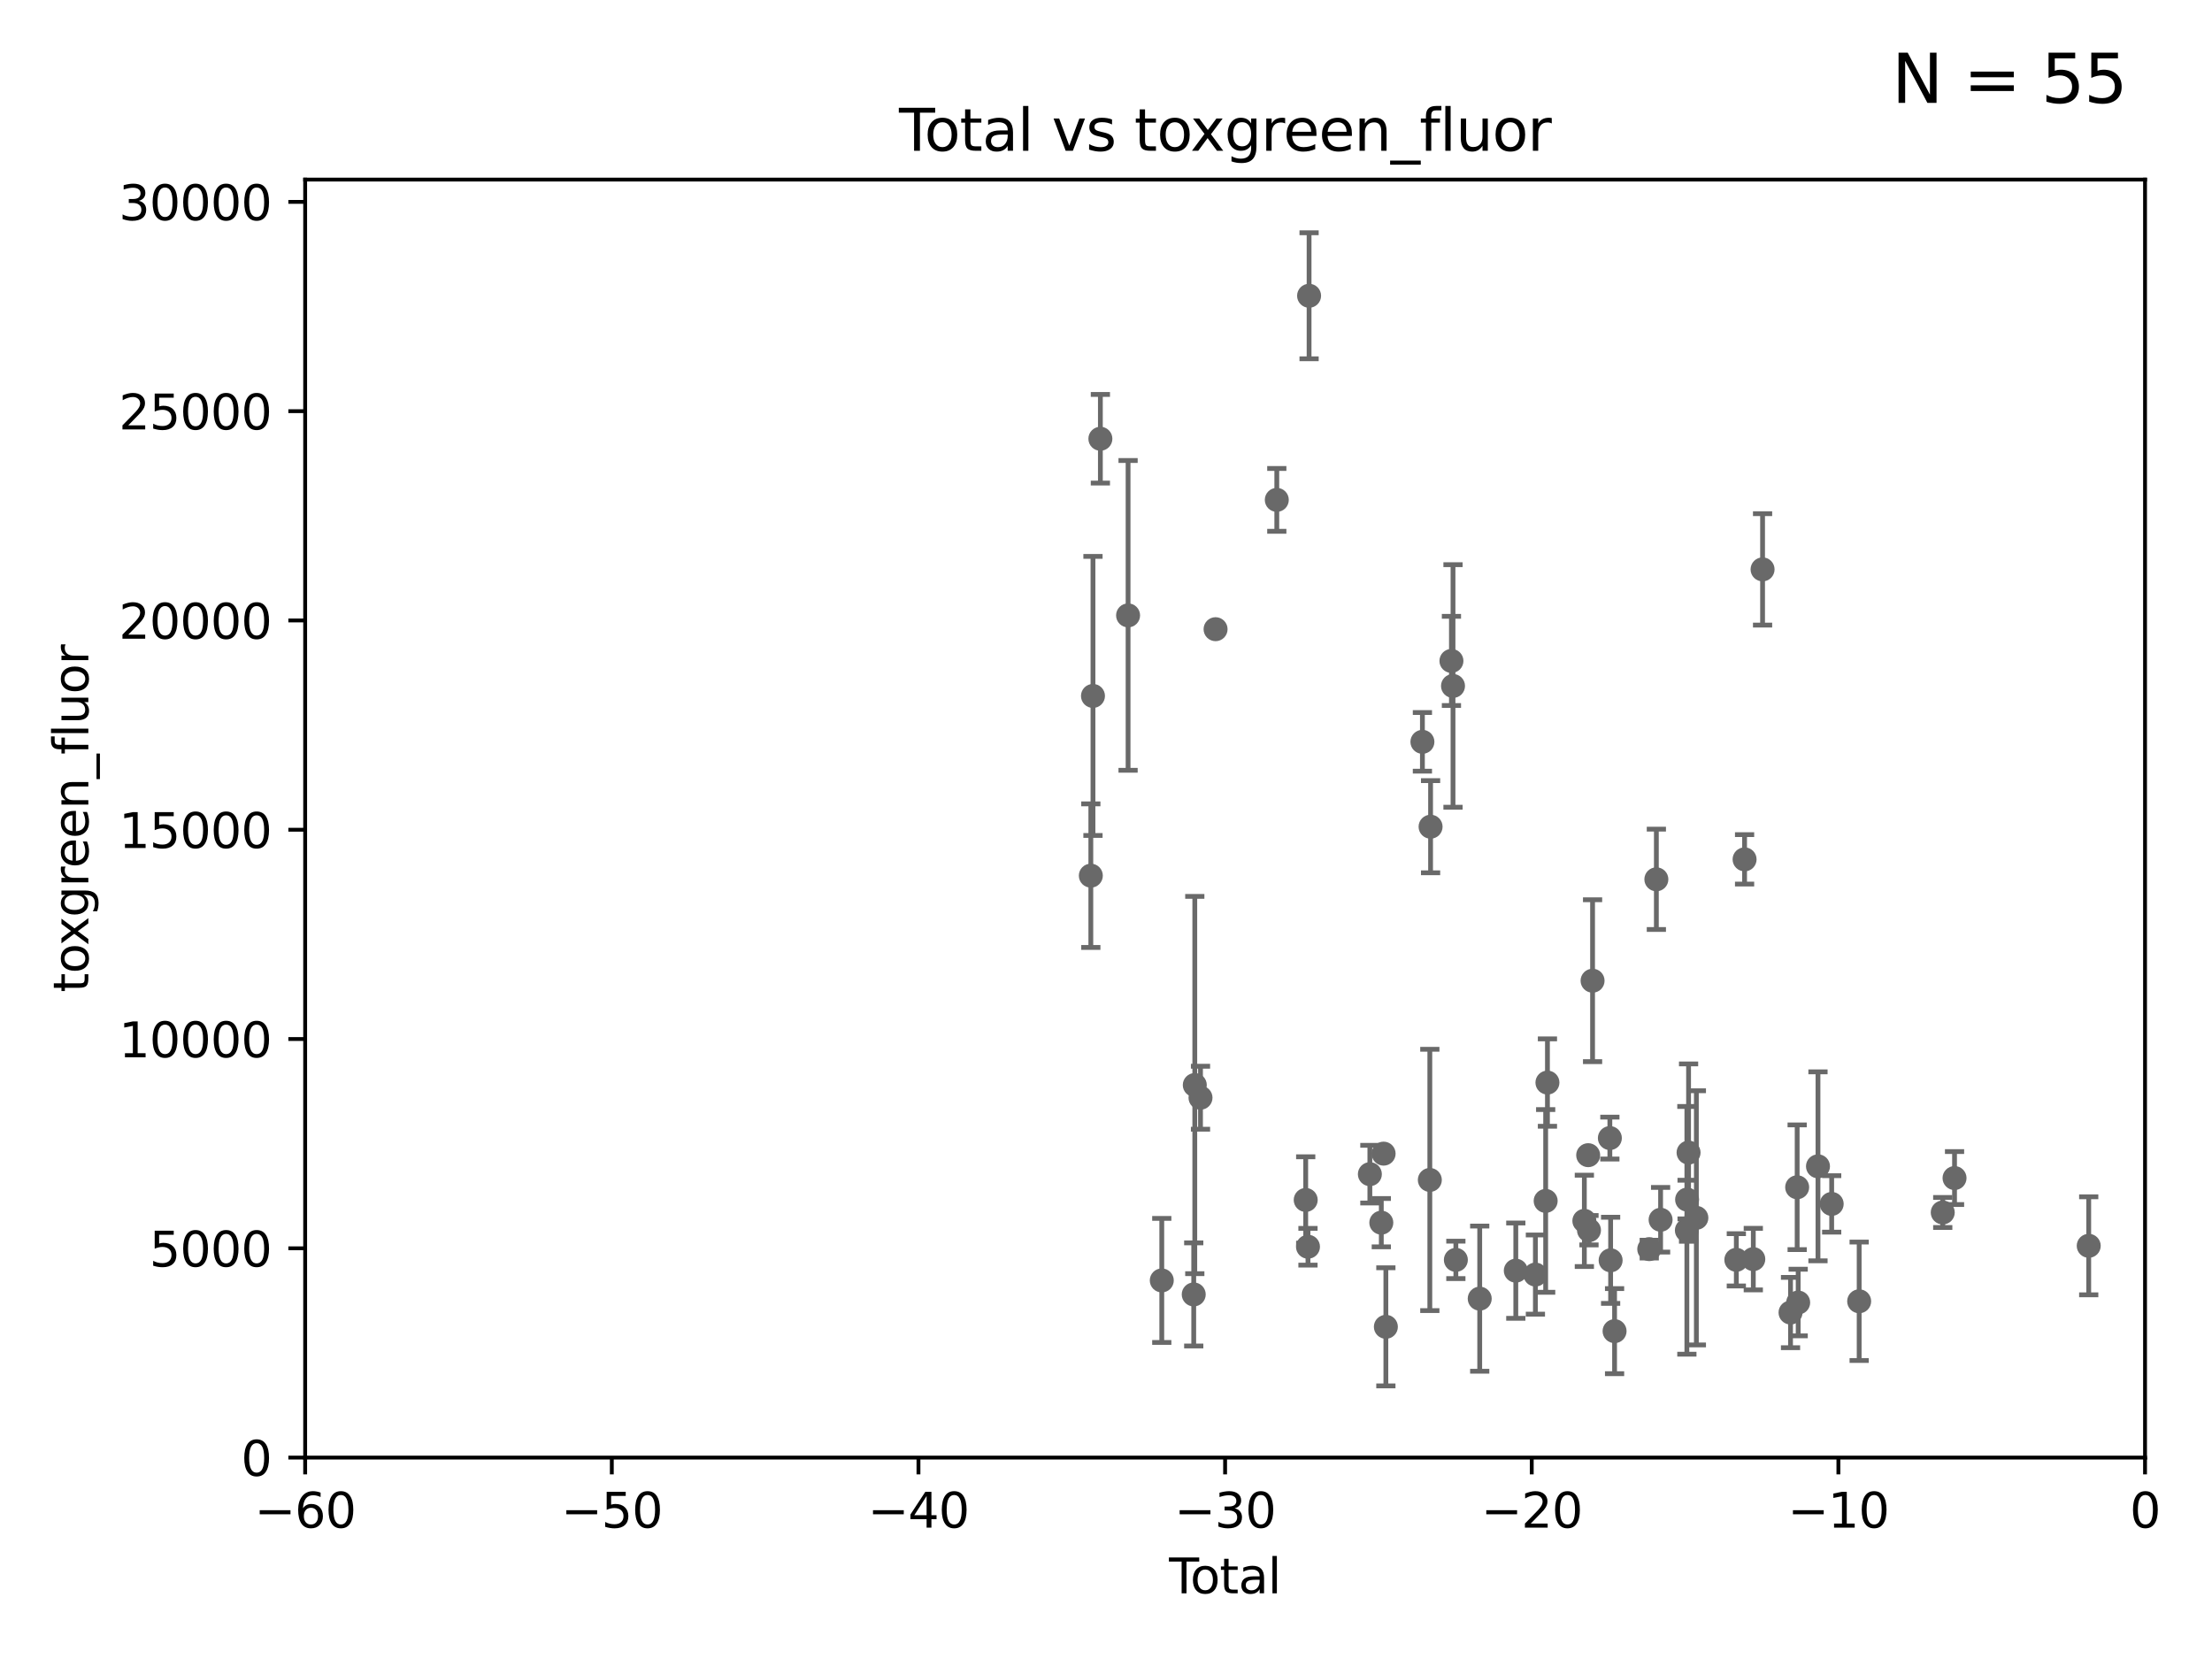 <?xml version="1.0" encoding="utf-8" standalone="no"?>
<!DOCTYPE svg PUBLIC "-//W3C//DTD SVG 1.1//EN"
  "http://www.w3.org/Graphics/SVG/1.1/DTD/svg11.dtd">
<svg xmlns:xlink="http://www.w3.org/1999/xlink" width="460.8pt" height="345.6pt" viewBox="0 0 460.8 345.6" xmlns="http://www.w3.org/2000/svg" version="1.1">
 <defs>
  <style type="text/css">*{stroke-linejoin: round; stroke-linecap: butt}</style>
 </defs>
 <g id="figure_1">
  <g id="patch_1">
   <path d="M 0 345.6 
L 460.8 345.6 
L 460.8 0 
L 0 0 
z
" style="fill: #ffffff"/>
  </g>
  <g id="axes_1">
   <g id="patch_2">
    <path d="M 63.571 303.64 
L 446.85 303.64 
L 446.85 37.411 
L 63.571 37.411 
z
" style="fill: #ffffff"/>
   </g>
   <g id="PathCollection_1">
    <defs>
     <path id="me39f31207b" d="M 0 1.118 
C 0.297 1.118 0.581 1 0.791 0.791 
C 1 0.581 1.118 0.297 1.118 0 
C 1.118 -0.297 1 -0.581 0.791 -0.791 
C 0.581 -1 0.297 -1.118 0 -1.118 
C -0.297 -1.118 -0.581 -1 -0.791 -0.791 
C -1 -0.581 -1.118 -0.297 -1.118 0 
C -1.118 0.297 -1 0.581 -0.791 0.791 
C -0.581 1 -0.297 1.118 0 1.118 
z
" style="stroke: #696969"/>
    </defs>
    <g clip-path="url(#pd082079d8d)">
     <use xlink:href="#me39f31207b" x="296.315" y="154.539" style="fill: #696969; stroke: #696969"/>
     <use xlink:href="#me39f31207b" x="387.298" y="271.08" style="fill: #696969; stroke: #696969"/>
     <use xlink:href="#me39f31207b" x="272.003" y="249.972" style="fill: #696969; stroke: #696969"/>
     <use xlink:href="#me39f31207b" x="272.475" y="259.716" style="fill: #696969; stroke: #696969"/>
     <use xlink:href="#me39f31207b" x="272.706" y="61.614" style="fill: #696969; stroke: #696969"/>
     <use xlink:href="#me39f31207b" x="367.176" y="118.613" style="fill: #696969; stroke: #696969"/>
     <use xlink:href="#me39f31207b" x="315.769" y="264.702" style="fill: #696969; stroke: #696969"/>
     <use xlink:href="#me39f31207b" x="285.368" y="244.6" style="fill: #696969; stroke: #696969"/>
     <use xlink:href="#me39f31207b" x="287.751" y="254.705" style="fill: #696969; stroke: #696969"/>
     <use xlink:href="#me39f31207b" x="288.231" y="240.325" style="fill: #696969; stroke: #696969"/>
     <use xlink:href="#me39f31207b" x="365.245" y="262.298" style="fill: #696969; stroke: #696969"/>
     <use xlink:href="#me39f31207b" x="288.702" y="276.4" style="fill: #696969; stroke: #696969"/>
     <use xlink:href="#me39f31207b" x="319.852" y="265.515" style="fill: #696969; stroke: #696969"/>
     <use xlink:href="#me39f31207b" x="363.429" y="179.021" style="fill: #696969; stroke: #696969"/>
     <use xlink:href="#me39f31207b" x="308.252" y="270.532" style="fill: #696969; stroke: #696969"/>
     <use xlink:href="#me39f31207b" x="361.709" y="262.442" style="fill: #696969; stroke: #696969"/>
     <use xlink:href="#me39f31207b" x="351.454" y="249.893" style="fill: #696969; stroke: #696969"/>
     <use xlink:href="#me39f31207b" x="373" y="273.425" style="fill: #696969; stroke: #696969"/>
     <use xlink:href="#me39f31207b" x="407.166" y="245.41" style="fill: #696969; stroke: #696969"/>
     <use xlink:href="#me39f31207b" x="297.859" y="245.803" style="fill: #696969; stroke: #696969"/>
     <use xlink:href="#me39f31207b" x="404.709" y="252.58" style="fill: #696969; stroke: #696969"/>
     <use xlink:href="#me39f31207b" x="298.016" y="172.218" style="fill: #696969; stroke: #696969"/>
     <use xlink:href="#me39f31207b" x="303.283" y="262.456" style="fill: #696969; stroke: #696969"/>
     <use xlink:href="#me39f31207b" x="353.384" y="253.699" style="fill: #696969; stroke: #696969"/>
     <use xlink:href="#me39f31207b" x="302.36" y="137.682" style="fill: #696969; stroke: #696969"/>
     <use xlink:href="#me39f31207b" x="351.406" y="256.301" style="fill: #696969; stroke: #696969"/>
     <use xlink:href="#me39f31207b" x="351.76" y="240.105" style="fill: #696969; stroke: #696969"/>
     <use xlink:href="#me39f31207b" x="265.98" y="104.133" style="fill: #696969; stroke: #696969"/>
     <use xlink:href="#me39f31207b" x="345.933" y="254.099" style="fill: #696969; stroke: #696969"/>
     <use xlink:href="#me39f31207b" x="336.346" y="277.301" style="fill: #696969; stroke: #696969"/>
     <use xlink:href="#me39f31207b" x="374.382" y="247.328" style="fill: #696969; stroke: #696969"/>
     <use xlink:href="#me39f31207b" x="335.522" y="262.547" style="fill: #696969; stroke: #696969"/>
     <use xlink:href="#me39f31207b" x="335.364" y="237.081" style="fill: #696969; stroke: #696969"/>
     <use xlink:href="#me39f31207b" x="435.119" y="259.526" style="fill: #696969; stroke: #696969"/>
     <use xlink:href="#me39f31207b" x="374.593" y="271.342" style="fill: #696969; stroke: #696969"/>
     <use xlink:href="#me39f31207b" x="343.568" y="260.213" style="fill: #696969; stroke: #696969"/>
     <use xlink:href="#me39f31207b" x="378.718" y="242.966" style="fill: #696969; stroke: #696969"/>
     <use xlink:href="#me39f31207b" x="227.24" y="182.415" style="fill: #696969; stroke: #696969"/>
     <use xlink:href="#me39f31207b" x="227.686" y="144.977" style="fill: #696969; stroke: #696969"/>
     <use xlink:href="#me39f31207b" x="229.229" y="91.401" style="fill: #696969; stroke: #696969"/>
     <use xlink:href="#me39f31207b" x="381.573" y="250.798" style="fill: #696969; stroke: #696969"/>
     <use xlink:href="#me39f31207b" x="331.762" y="204.3" style="fill: #696969; stroke: #696969"/>
     <use xlink:href="#me39f31207b" x="331.015" y="256.275" style="fill: #696969; stroke: #696969"/>
     <use xlink:href="#me39f31207b" x="242.02" y="266.736" style="fill: #696969; stroke: #696969"/>
     <use xlink:href="#me39f31207b" x="330.848" y="240.644" style="fill: #696969; stroke: #696969"/>
     <use xlink:href="#me39f31207b" x="248.676" y="269.654" style="fill: #696969; stroke: #696969"/>
     <use xlink:href="#me39f31207b" x="248.897" y="226.03" style="fill: #696969; stroke: #696969"/>
     <use xlink:href="#me39f31207b" x="250.087" y="228.676" style="fill: #696969; stroke: #696969"/>
     <use xlink:href="#me39f31207b" x="253.226" y="131.072" style="fill: #696969; stroke: #696969"/>
     <use xlink:href="#me39f31207b" x="330.05" y="254.328" style="fill: #696969; stroke: #696969"/>
     <use xlink:href="#me39f31207b" x="345.05" y="183.177" style="fill: #696969; stroke: #696969"/>
     <use xlink:href="#me39f31207b" x="322.36" y="225.52" style="fill: #696969; stroke: #696969"/>
     <use xlink:href="#me39f31207b" x="321.99" y="250.173" style="fill: #696969; stroke: #696969"/>
     <use xlink:href="#me39f31207b" x="235" y="128.196" style="fill: #696969; stroke: #696969"/>
     <use xlink:href="#me39f31207b" x="302.688" y="142.898" style="fill: #696969; stroke: #696969"/>
    </g>
   </g>
   <g id="matplotlib.axis_1">
    <g id="xtick_1">
     <g id="line2d_1">
      <defs>
       <path id="mc0510a3f86" d="M 0 0 
L 0 3.5 
" style="stroke: #000000; stroke-width: 0.8"/>
      </defs>
      <g>
       <use xlink:href="#mc0510a3f86" x="63.571" y="303.64" style="stroke: #000000; stroke-width: 0.8"/>
      </g>
     </g>
     <g id="text_1">
      <!-- −60 -->
      <g transform="translate(53.019 318.238)scale(0.1 -0.1)">
       <defs>
        <path id="DejaVuSans-2212" d="M 678 2272 
L 4684 2272 
L 4684 1741 
L 678 1741 
L 678 2272 
z
" transform="scale(0.016)"/>
        <path id="DejaVuSans-36" d="M 2113 2584 
Q 1688 2584 1439 2293 
Q 1191 2003 1191 1497 
Q 1191 994 1439 701 
Q 1688 409 2113 409 
Q 2538 409 2786 701 
Q 3034 994 3034 1497 
Q 3034 2003 2786 2293 
Q 2538 2584 2113 2584 
z
M 3366 4563 
L 3366 3988 
Q 3128 4100 2886 4159 
Q 2644 4219 2406 4219 
Q 1781 4219 1451 3797 
Q 1122 3375 1075 2522 
Q 1259 2794 1537 2939 
Q 1816 3084 2150 3084 
Q 2853 3084 3261 2657 
Q 3669 2231 3669 1497 
Q 3669 778 3244 343 
Q 2819 -91 2113 -91 
Q 1303 -91 875 529 
Q 447 1150 447 2328 
Q 447 3434 972 4092 
Q 1497 4750 2381 4750 
Q 2619 4750 2861 4703 
Q 3103 4656 3366 4563 
z
" transform="scale(0.016)"/>
        <path id="DejaVuSans-30" d="M 2034 4250 
Q 1547 4250 1301 3770 
Q 1056 3291 1056 2328 
Q 1056 1369 1301 889 
Q 1547 409 2034 409 
Q 2525 409 2770 889 
Q 3016 1369 3016 2328 
Q 3016 3291 2770 3770 
Q 2525 4250 2034 4250 
z
M 2034 4750 
Q 2819 4750 3233 4129 
Q 3647 3509 3647 2328 
Q 3647 1150 3233 529 
Q 2819 -91 2034 -91 
Q 1250 -91 836 529 
Q 422 1150 422 2328 
Q 422 3509 836 4129 
Q 1250 4750 2034 4750 
z
" transform="scale(0.016)"/>
       </defs>
       <use xlink:href="#DejaVuSans-2212"/>
       <use xlink:href="#DejaVuSans-36" x="83.789"/>
       <use xlink:href="#DejaVuSans-30" x="147.412"/>
      </g>
     </g>
    </g>
    <g id="xtick_2">
     <g id="line2d_2">
      <g>
       <use xlink:href="#mc0510a3f86" x="127.451" y="303.64" style="stroke: #000000; stroke-width: 0.8"/>
      </g>
     </g>
     <g id="text_2">
      <!-- −50 -->
      <g transform="translate(116.899 318.238)scale(0.1 -0.1)">
       <defs>
        <path id="DejaVuSans-35" d="M 691 4666 
L 3169 4666 
L 3169 4134 
L 1269 4134 
L 1269 2991 
Q 1406 3038 1543 3061 
Q 1681 3084 1819 3084 
Q 2600 3084 3056 2656 
Q 3513 2228 3513 1497 
Q 3513 744 3044 326 
Q 2575 -91 1722 -91 
Q 1428 -91 1123 -41 
Q 819 9 494 109 
L 494 744 
Q 775 591 1075 516 
Q 1375 441 1709 441 
Q 2250 441 2565 725 
Q 2881 1009 2881 1497 
Q 2881 1984 2565 2268 
Q 2250 2553 1709 2553 
Q 1456 2553 1204 2497 
Q 953 2441 691 2322 
L 691 4666 
z
" transform="scale(0.016)"/>
       </defs>
       <use xlink:href="#DejaVuSans-2212"/>
       <use xlink:href="#DejaVuSans-35" x="83.789"/>
       <use xlink:href="#DejaVuSans-30" x="147.412"/>
      </g>
     </g>
    </g>
    <g id="xtick_3">
     <g id="line2d_3">
      <g>
       <use xlink:href="#mc0510a3f86" x="191.331" y="303.64" style="stroke: #000000; stroke-width: 0.8"/>
      </g>
     </g>
     <g id="text_3">
      <!-- −40 -->
      <g transform="translate(180.778 318.238)scale(0.1 -0.1)">
       <defs>
        <path id="DejaVuSans-34" d="M 2419 4116 
L 825 1625 
L 2419 1625 
L 2419 4116 
z
M 2253 4666 
L 3047 4666 
L 3047 1625 
L 3713 1625 
L 3713 1100 
L 3047 1100 
L 3047 0 
L 2419 0 
L 2419 1100 
L 313 1100 
L 313 1709 
L 2253 4666 
z
" transform="scale(0.016)"/>
       </defs>
       <use xlink:href="#DejaVuSans-2212"/>
       <use xlink:href="#DejaVuSans-34" x="83.789"/>
       <use xlink:href="#DejaVuSans-30" x="147.412"/>
      </g>
     </g>
    </g>
    <g id="xtick_4">
     <g id="line2d_4">
      <g>
       <use xlink:href="#mc0510a3f86" x="255.211" y="303.64" style="stroke: #000000; stroke-width: 0.8"/>
      </g>
     </g>
     <g id="text_4">
      <!-- −30 -->
      <g transform="translate(244.658 318.238)scale(0.1 -0.1)">
       <defs>
        <path id="DejaVuSans-33" d="M 2597 2516 
Q 3050 2419 3304 2112 
Q 3559 1806 3559 1356 
Q 3559 666 3084 287 
Q 2609 -91 1734 -91 
Q 1441 -91 1130 -33 
Q 819 25 488 141 
L 488 750 
Q 750 597 1062 519 
Q 1375 441 1716 441 
Q 2309 441 2620 675 
Q 2931 909 2931 1356 
Q 2931 1769 2642 2001 
Q 2353 2234 1838 2234 
L 1294 2234 
L 1294 2753 
L 1863 2753 
Q 2328 2753 2575 2939 
Q 2822 3125 2822 3475 
Q 2822 3834 2567 4026 
Q 2313 4219 1838 4219 
Q 1578 4219 1281 4162 
Q 984 4106 628 3988 
L 628 4550 
Q 988 4650 1302 4700 
Q 1616 4750 1894 4750 
Q 2613 4750 3031 4423 
Q 3450 4097 3450 3541 
Q 3450 3153 3228 2886 
Q 3006 2619 2597 2516 
z
" transform="scale(0.016)"/>
       </defs>
       <use xlink:href="#DejaVuSans-2212"/>
       <use xlink:href="#DejaVuSans-33" x="83.789"/>
       <use xlink:href="#DejaVuSans-30" x="147.412"/>
      </g>
     </g>
    </g>
    <g id="xtick_5">
     <g id="line2d_5">
      <g>
       <use xlink:href="#mc0510a3f86" x="319.09" y="303.64" style="stroke: #000000; stroke-width: 0.8"/>
      </g>
     </g>
     <g id="text_5">
      <!-- −20 -->
      <g transform="translate(308.538 318.238)scale(0.1 -0.1)">
       <defs>
        <path id="DejaVuSans-32" d="M 1228 531 
L 3431 531 
L 3431 0 
L 469 0 
L 469 531 
Q 828 903 1448 1529 
Q 2069 2156 2228 2338 
Q 2531 2678 2651 2914 
Q 2772 3150 2772 3378 
Q 2772 3750 2511 3984 
Q 2250 4219 1831 4219 
Q 1534 4219 1204 4116 
Q 875 4013 500 3803 
L 500 4441 
Q 881 4594 1212 4672 
Q 1544 4750 1819 4750 
Q 2544 4750 2975 4387 
Q 3406 4025 3406 3419 
Q 3406 3131 3298 2873 
Q 3191 2616 2906 2266 
Q 2828 2175 2409 1742 
Q 1991 1309 1228 531 
z
" transform="scale(0.016)"/>
       </defs>
       <use xlink:href="#DejaVuSans-2212"/>
       <use xlink:href="#DejaVuSans-32" x="83.789"/>
       <use xlink:href="#DejaVuSans-30" x="147.412"/>
      </g>
     </g>
    </g>
    <g id="xtick_6">
     <g id="line2d_6">
      <g>
       <use xlink:href="#mc0510a3f86" x="382.97" y="303.64" style="stroke: #000000; stroke-width: 0.8"/>
      </g>
     </g>
     <g id="text_6">
      <!-- −10 -->
      <g transform="translate(372.418 318.238)scale(0.1 -0.1)">
       <defs>
        <path id="DejaVuSans-31" d="M 794 531 
L 1825 531 
L 1825 4091 
L 703 3866 
L 703 4441 
L 1819 4666 
L 2450 4666 
L 2450 531 
L 3481 531 
L 3481 0 
L 794 0 
L 794 531 
z
" transform="scale(0.016)"/>
       </defs>
       <use xlink:href="#DejaVuSans-2212"/>
       <use xlink:href="#DejaVuSans-31" x="83.789"/>
       <use xlink:href="#DejaVuSans-30" x="147.412"/>
      </g>
     </g>
    </g>
    <g id="xtick_7">
     <g id="line2d_7">
      <g>
       <use xlink:href="#mc0510a3f86" x="446.85" y="303.64" style="stroke: #000000; stroke-width: 0.8"/>
      </g>
     </g>
     <g id="text_7">
      <!-- 0 -->
      <g transform="translate(443.669 318.238)scale(0.1 -0.1)">
       <use xlink:href="#DejaVuSans-30"/>
      </g>
     </g>
    </g>
    <g id="text_8">
     <!-- Total -->
     <g transform="translate(243.534 331.917)scale(0.1 -0.1)">
      <defs>
       <path id="DejaVuSans-54" d="M -19 4666 
L 3928 4666 
L 3928 4134 
L 2272 4134 
L 2272 0 
L 1638 0 
L 1638 4134 
L -19 4134 
L -19 4666 
z
" transform="scale(0.016)"/>
       <path id="DejaVuSans-6f" d="M 1959 3097 
Q 1497 3097 1228 2736 
Q 959 2375 959 1747 
Q 959 1119 1226 758 
Q 1494 397 1959 397 
Q 2419 397 2687 759 
Q 2956 1122 2956 1747 
Q 2956 2369 2687 2733 
Q 2419 3097 1959 3097 
z
M 1959 3584 
Q 2709 3584 3137 3096 
Q 3566 2609 3566 1747 
Q 3566 888 3137 398 
Q 2709 -91 1959 -91 
Q 1206 -91 779 398 
Q 353 888 353 1747 
Q 353 2609 779 3096 
Q 1206 3584 1959 3584 
z
" transform="scale(0.016)"/>
       <path id="DejaVuSans-74" d="M 1172 4494 
L 1172 3500 
L 2356 3500 
L 2356 3053 
L 1172 3053 
L 1172 1153 
Q 1172 725 1289 603 
Q 1406 481 1766 481 
L 2356 481 
L 2356 0 
L 1766 0 
Q 1100 0 847 248 
Q 594 497 594 1153 
L 594 3053 
L 172 3053 
L 172 3500 
L 594 3500 
L 594 4494 
L 1172 4494 
z
" transform="scale(0.016)"/>
       <path id="DejaVuSans-61" d="M 2194 1759 
Q 1497 1759 1228 1600 
Q 959 1441 959 1056 
Q 959 750 1161 570 
Q 1363 391 1709 391 
Q 2188 391 2477 730 
Q 2766 1069 2766 1631 
L 2766 1759 
L 2194 1759 
z
M 3341 1997 
L 3341 0 
L 2766 0 
L 2766 531 
Q 2569 213 2275 61 
Q 1981 -91 1556 -91 
Q 1019 -91 701 211 
Q 384 513 384 1019 
Q 384 1609 779 1909 
Q 1175 2209 1959 2209 
L 2766 2209 
L 2766 2266 
Q 2766 2663 2505 2880 
Q 2244 3097 1772 3097 
Q 1472 3097 1187 3025 
Q 903 2953 641 2809 
L 641 3341 
Q 956 3463 1253 3523 
Q 1550 3584 1831 3584 
Q 2591 3584 2966 3190 
Q 3341 2797 3341 1997 
z
" transform="scale(0.016)"/>
       <path id="DejaVuSans-6c" d="M 603 4863 
L 1178 4863 
L 1178 0 
L 603 0 
L 603 4863 
z
" transform="scale(0.016)"/>
      </defs>
      <use xlink:href="#DejaVuSans-54"/>
      <use xlink:href="#DejaVuSans-6f" x="44.084"/>
      <use xlink:href="#DejaVuSans-74" x="105.266"/>
      <use xlink:href="#DejaVuSans-61" x="144.475"/>
      <use xlink:href="#DejaVuSans-6c" x="205.754"/>
     </g>
    </g>
   </g>
   <g id="matplotlib.axis_2">
    <g id="ytick_1">
     <g id="line2d_8">
      <defs>
       <path id="m8927cc3db8" d="M 0 0 
L -3.5 0 
" style="stroke: #000000; stroke-width: 0.8"/>
      </defs>
      <g>
       <use xlink:href="#m8927cc3db8" x="63.571" y="303.64" style="stroke: #000000; stroke-width: 0.8"/>
      </g>
     </g>
     <g id="text_9">
      <!-- 0 -->
      <g transform="translate(50.209 307.439)scale(0.1 -0.1)">
       <use xlink:href="#DejaVuSans-30"/>
      </g>
     </g>
    </g>
    <g id="ytick_2">
     <g id="line2d_9">
      <g>
       <use xlink:href="#m8927cc3db8" x="63.571" y="260.043" style="stroke: #000000; stroke-width: 0.8"/>
      </g>
     </g>
     <g id="text_10">
      <!-- 5000 -->
      <g transform="translate(31.121 263.843)scale(0.1 -0.1)">
       <use xlink:href="#DejaVuSans-35"/>
       <use xlink:href="#DejaVuSans-30" x="63.623"/>
       <use xlink:href="#DejaVuSans-30" x="127.246"/>
       <use xlink:href="#DejaVuSans-30" x="190.869"/>
      </g>
     </g>
    </g>
    <g id="ytick_3">
     <g id="line2d_10">
      <g>
       <use xlink:href="#m8927cc3db8" x="63.571" y="216.447" style="stroke: #000000; stroke-width: 0.8"/>
      </g>
     </g>
     <g id="text_11">
      <!-- 10000 -->
      <g transform="translate(24.759 220.246)scale(0.1 -0.1)">
       <use xlink:href="#DejaVuSans-31"/>
       <use xlink:href="#DejaVuSans-30" x="63.623"/>
       <use xlink:href="#DejaVuSans-30" x="127.246"/>
       <use xlink:href="#DejaVuSans-30" x="190.869"/>
       <use xlink:href="#DejaVuSans-30" x="254.492"/>
      </g>
     </g>
    </g>
    <g id="ytick_4">
     <g id="line2d_11">
      <g>
       <use xlink:href="#m8927cc3db8" x="63.571" y="172.85" style="stroke: #000000; stroke-width: 0.8"/>
      </g>
     </g>
     <g id="text_12">
      <!-- 15000 -->
      <g transform="translate(24.759 176.649)scale(0.1 -0.1)">
       <use xlink:href="#DejaVuSans-31"/>
       <use xlink:href="#DejaVuSans-35" x="63.623"/>
       <use xlink:href="#DejaVuSans-30" x="127.246"/>
       <use xlink:href="#DejaVuSans-30" x="190.869"/>
       <use xlink:href="#DejaVuSans-30" x="254.492"/>
      </g>
     </g>
    </g>
    <g id="ytick_5">
     <g id="line2d_12">
      <g>
       <use xlink:href="#m8927cc3db8" x="63.571" y="129.254" style="stroke: #000000; stroke-width: 0.8"/>
      </g>
     </g>
     <g id="text_13">
      <!-- 20000 -->
      <g transform="translate(24.759 133.053)scale(0.1 -0.1)">
       <use xlink:href="#DejaVuSans-32"/>
       <use xlink:href="#DejaVuSans-30" x="63.623"/>
       <use xlink:href="#DejaVuSans-30" x="127.246"/>
       <use xlink:href="#DejaVuSans-30" x="190.869"/>
       <use xlink:href="#DejaVuSans-30" x="254.492"/>
      </g>
     </g>
    </g>
    <g id="ytick_6">
     <g id="line2d_13">
      <g>
       <use xlink:href="#m8927cc3db8" x="63.571" y="85.657" style="stroke: #000000; stroke-width: 0.8"/>
      </g>
     </g>
     <g id="text_14">
      <!-- 25000 -->
      <g transform="translate(24.759 89.456)scale(0.1 -0.1)">
       <use xlink:href="#DejaVuSans-32"/>
       <use xlink:href="#DejaVuSans-35" x="63.623"/>
       <use xlink:href="#DejaVuSans-30" x="127.246"/>
       <use xlink:href="#DejaVuSans-30" x="190.869"/>
       <use xlink:href="#DejaVuSans-30" x="254.492"/>
      </g>
     </g>
    </g>
    <g id="ytick_7">
     <g id="line2d_14">
      <g>
       <use xlink:href="#m8927cc3db8" x="63.571" y="42.06" style="stroke: #000000; stroke-width: 0.8"/>
      </g>
     </g>
     <g id="text_15">
      <!-- 30000 -->
      <g transform="translate(24.759 45.86)scale(0.1 -0.1)">
       <use xlink:href="#DejaVuSans-33"/>
       <use xlink:href="#DejaVuSans-30" x="63.623"/>
       <use xlink:href="#DejaVuSans-30" x="127.246"/>
       <use xlink:href="#DejaVuSans-30" x="190.869"/>
       <use xlink:href="#DejaVuSans-30" x="254.492"/>
      </g>
     </g>
    </g>
    <g id="text_16">
     <!-- toxgreen_fluor -->
     <g transform="translate(18.401 206.72)rotate(-90)scale(0.1 -0.1)">
      <defs>
       <path id="DejaVuSans-78" d="M 3513 3500 
L 2247 1797 
L 3578 0 
L 2900 0 
L 1881 1375 
L 863 0 
L 184 0 
L 1544 1831 
L 300 3500 
L 978 3500 
L 1906 2253 
L 2834 3500 
L 3513 3500 
z
" transform="scale(0.016)"/>
       <path id="DejaVuSans-67" d="M 2906 1791 
Q 2906 2416 2648 2759 
Q 2391 3103 1925 3103 
Q 1463 3103 1205 2759 
Q 947 2416 947 1791 
Q 947 1169 1205 825 
Q 1463 481 1925 481 
Q 2391 481 2648 825 
Q 2906 1169 2906 1791 
z
M 3481 434 
Q 3481 -459 3084 -895 
Q 2688 -1331 1869 -1331 
Q 1566 -1331 1297 -1286 
Q 1028 -1241 775 -1147 
L 775 -588 
Q 1028 -725 1275 -790 
Q 1522 -856 1778 -856 
Q 2344 -856 2625 -561 
Q 2906 -266 2906 331 
L 2906 616 
Q 2728 306 2450 153 
Q 2172 0 1784 0 
Q 1141 0 747 490 
Q 353 981 353 1791 
Q 353 2603 747 3093 
Q 1141 3584 1784 3584 
Q 2172 3584 2450 3431 
Q 2728 3278 2906 2969 
L 2906 3500 
L 3481 3500 
L 3481 434 
z
" transform="scale(0.016)"/>
       <path id="DejaVuSans-72" d="M 2631 2963 
Q 2534 3019 2420 3045 
Q 2306 3072 2169 3072 
Q 1681 3072 1420 2755 
Q 1159 2438 1159 1844 
L 1159 0 
L 581 0 
L 581 3500 
L 1159 3500 
L 1159 2956 
Q 1341 3275 1631 3429 
Q 1922 3584 2338 3584 
Q 2397 3584 2469 3576 
Q 2541 3569 2628 3553 
L 2631 2963 
z
" transform="scale(0.016)"/>
       <path id="DejaVuSans-65" d="M 3597 1894 
L 3597 1613 
L 953 1613 
Q 991 1019 1311 708 
Q 1631 397 2203 397 
Q 2534 397 2845 478 
Q 3156 559 3463 722 
L 3463 178 
Q 3153 47 2828 -22 
Q 2503 -91 2169 -91 
Q 1331 -91 842 396 
Q 353 884 353 1716 
Q 353 2575 817 3079 
Q 1281 3584 2069 3584 
Q 2775 3584 3186 3129 
Q 3597 2675 3597 1894 
z
M 3022 2063 
Q 3016 2534 2758 2815 
Q 2500 3097 2075 3097 
Q 1594 3097 1305 2825 
Q 1016 2553 972 2059 
L 3022 2063 
z
" transform="scale(0.016)"/>
       <path id="DejaVuSans-6e" d="M 3513 2113 
L 3513 0 
L 2938 0 
L 2938 2094 
Q 2938 2591 2744 2837 
Q 2550 3084 2163 3084 
Q 1697 3084 1428 2787 
Q 1159 2491 1159 1978 
L 1159 0 
L 581 0 
L 581 3500 
L 1159 3500 
L 1159 2956 
Q 1366 3272 1645 3428 
Q 1925 3584 2291 3584 
Q 2894 3584 3203 3211 
Q 3513 2838 3513 2113 
z
" transform="scale(0.016)"/>
       <path id="DejaVuSans-5f" d="M 3263 -1063 
L 3263 -1509 
L -63 -1509 
L -63 -1063 
L 3263 -1063 
z
" transform="scale(0.016)"/>
       <path id="DejaVuSans-66" d="M 2375 4863 
L 2375 4384 
L 1825 4384 
Q 1516 4384 1395 4259 
Q 1275 4134 1275 3809 
L 1275 3500 
L 2222 3500 
L 2222 3053 
L 1275 3053 
L 1275 0 
L 697 0 
L 697 3053 
L 147 3053 
L 147 3500 
L 697 3500 
L 697 3744 
Q 697 4328 969 4595 
Q 1241 4863 1831 4863 
L 2375 4863 
z
" transform="scale(0.016)"/>
       <path id="DejaVuSans-75" d="M 544 1381 
L 544 3500 
L 1119 3500 
L 1119 1403 
Q 1119 906 1312 657 
Q 1506 409 1894 409 
Q 2359 409 2629 706 
Q 2900 1003 2900 1516 
L 2900 3500 
L 3475 3500 
L 3475 0 
L 2900 0 
L 2900 538 
Q 2691 219 2414 64 
Q 2138 -91 1772 -91 
Q 1169 -91 856 284 
Q 544 659 544 1381 
z
M 1991 3584 
L 1991 3584 
z
" transform="scale(0.016)"/>
      </defs>
      <use xlink:href="#DejaVuSans-74"/>
      <use xlink:href="#DejaVuSans-6f" x="39.209"/>
      <use xlink:href="#DejaVuSans-78" x="97.266"/>
      <use xlink:href="#DejaVuSans-67" x="156.445"/>
      <use xlink:href="#DejaVuSans-72" x="219.922"/>
      <use xlink:href="#DejaVuSans-65" x="258.785"/>
      <use xlink:href="#DejaVuSans-65" x="320.309"/>
      <use xlink:href="#DejaVuSans-6e" x="381.832"/>
      <use xlink:href="#DejaVuSans-5f" x="445.211"/>
      <use xlink:href="#DejaVuSans-66" x="495.211"/>
      <use xlink:href="#DejaVuSans-6c" x="530.416"/>
      <use xlink:href="#DejaVuSans-75" x="558.199"/>
      <use xlink:href="#DejaVuSans-6f" x="621.578"/>
      <use xlink:href="#DejaVuSans-72" x="682.76"/>
     </g>
    </g>
   </g>
   <g id="LineCollection_1">
    <path d="M 296.315 160.647 
L 296.315 148.431 
" clip-path="url(#pd082079d8d)" style="fill: none; stroke: #696969"/>
    <path d="M 387.298 283.414 
L 387.298 258.746 
" clip-path="url(#pd082079d8d)" style="fill: none; stroke: #696969"/>
    <path d="M 272.003 258.962 
L 272.003 240.982 
" clip-path="url(#pd082079d8d)" style="fill: none; stroke: #696969"/>
    <path d="M 272.475 263.544 
L 272.475 255.889 
" clip-path="url(#pd082079d8d)" style="fill: none; stroke: #696969"/>
    <path d="M 272.706 74.739 
L 272.706 48.489 
" clip-path="url(#pd082079d8d)" style="fill: none; stroke: #696969"/>
    <path d="M 367.176 130.215 
L 367.176 107.01 
" clip-path="url(#pd082079d8d)" style="fill: none; stroke: #696969"/>
    <path d="M 315.769 274.628 
L 315.769 254.777 
" clip-path="url(#pd082079d8d)" style="fill: none; stroke: #696969"/>
    <path d="M 285.368 250.608 
L 285.368 238.592 
" clip-path="url(#pd082079d8d)" style="fill: none; stroke: #696969"/>
    <path d="M 287.751 259.736 
L 287.751 249.674 
" clip-path="url(#pd082079d8d)" style="fill: none; stroke: #696969"/>
    <path d="M 288.231 241.126 
L 288.231 239.524 
" clip-path="url(#pd082079d8d)" style="fill: none; stroke: #696969"/>
    <path d="M 365.245 268.71 
L 365.245 255.885 
" clip-path="url(#pd082079d8d)" style="fill: none; stroke: #696969"/>
    <path d="M 288.702 288.705 
L 288.702 264.096 
" clip-path="url(#pd082079d8d)" style="fill: none; stroke: #696969"/>
    <path d="M 319.852 273.765 
L 319.852 257.265 
" clip-path="url(#pd082079d8d)" style="fill: none; stroke: #696969"/>
    <path d="M 363.429 184.169 
L 363.429 173.873 
" clip-path="url(#pd082079d8d)" style="fill: none; stroke: #696969"/>
    <path d="M 308.252 285.649 
L 308.252 255.415 
" clip-path="url(#pd082079d8d)" style="fill: none; stroke: #696969"/>
    <path d="M 361.709 267.889 
L 361.709 256.994 
" clip-path="url(#pd082079d8d)" style="fill: none; stroke: #696969"/>
    <path d="M 351.454 253.921 
L 351.454 245.866 
" clip-path="url(#pd082079d8d)" style="fill: none; stroke: #696969"/>
    <path d="M 373 280.747 
L 373 266.102 
" clip-path="url(#pd082079d8d)" style="fill: none; stroke: #696969"/>
    <path d="M 407.166 250.927 
L 407.166 239.893 
" clip-path="url(#pd082079d8d)" style="fill: none; stroke: #696969"/>
    <path d="M 297.859 273.02 
L 297.859 218.585 
" clip-path="url(#pd082079d8d)" style="fill: none; stroke: #696969"/>
    <path d="M 404.709 255.705 
L 404.709 249.454 
" clip-path="url(#pd082079d8d)" style="fill: none; stroke: #696969"/>
    <path d="M 298.016 181.817 
L 298.016 162.618 
" clip-path="url(#pd082079d8d)" style="fill: none; stroke: #696969"/>
    <path d="M 303.283 266.354 
L 303.283 258.558 
" clip-path="url(#pd082079d8d)" style="fill: none; stroke: #696969"/>
    <path d="M 353.384 280.175 
L 353.384 227.223 
" clip-path="url(#pd082079d8d)" style="fill: none; stroke: #696969"/>
    <path d="M 302.36 146.974 
L 302.36 128.391 
" clip-path="url(#pd082079d8d)" style="fill: none; stroke: #696969"/>
    <path d="M 351.406 282.103 
L 351.406 230.498 
" clip-path="url(#pd082079d8d)" style="fill: none; stroke: #696969"/>
    <path d="M 351.76 258.579 
L 351.76 221.631 
" clip-path="url(#pd082079d8d)" style="fill: none; stroke: #696969"/>
    <path d="M 265.98 110.676 
L 265.98 97.591 
" clip-path="url(#pd082079d8d)" style="fill: none; stroke: #696969"/>
    <path d="M 345.933 260.833 
L 345.933 247.364 
" clip-path="url(#pd082079d8d)" style="fill: none; stroke: #696969"/>
    <path d="M 336.346 286.161 
L 336.346 268.441 
" clip-path="url(#pd082079d8d)" style="fill: none; stroke: #696969"/>
    <path d="M 374.382 260.318 
L 374.382 234.339 
" clip-path="url(#pd082079d8d)" style="fill: none; stroke: #696969"/>
    <path d="M 335.522 271.518 
L 335.522 253.576 
" clip-path="url(#pd082079d8d)" style="fill: none; stroke: #696969"/>
    <path d="M 335.364 241.447 
L 335.364 232.714 
" clip-path="url(#pd082079d8d)" style="fill: none; stroke: #696969"/>
    <path d="M 435.119 269.736 
L 435.119 249.315 
" clip-path="url(#pd082079d8d)" style="fill: none; stroke: #696969"/>
    <path d="M 374.593 278.281 
L 374.593 264.403 
" clip-path="url(#pd082079d8d)" style="fill: none; stroke: #696969"/>
    <path d="M 343.568 262.065 
L 343.568 258.361 
" clip-path="url(#pd082079d8d)" style="fill: none; stroke: #696969"/>
    <path d="M 378.718 262.647 
L 378.718 223.286 
" clip-path="url(#pd082079d8d)" style="fill: none; stroke: #696969"/>
    <path d="M 227.24 197.369 
L 227.24 167.462 
" clip-path="url(#pd082079d8d)" style="fill: none; stroke: #696969"/>
    <path d="M 227.686 174.043 
L 227.686 115.91 
" clip-path="url(#pd082079d8d)" style="fill: none; stroke: #696969"/>
    <path d="M 229.229 100.632 
L 229.229 82.171 
" clip-path="url(#pd082079d8d)" style="fill: none; stroke: #696969"/>
    <path d="M 381.573 256.676 
L 381.573 244.919 
" clip-path="url(#pd082079d8d)" style="fill: none; stroke: #696969"/>
    <path d="M 331.762 221.16 
L 331.762 187.439 
" clip-path="url(#pd082079d8d)" style="fill: none; stroke: #696969"/>
    <path d="M 331.015 259.338 
L 331.015 253.212 
" clip-path="url(#pd082079d8d)" style="fill: none; stroke: #696969"/>
    <path d="M 242.02 279.652 
L 242.02 253.819 
" clip-path="url(#pd082079d8d)" style="fill: none; stroke: #696969"/>
    <path d="M 330.848 241.246 
L 330.848 240.043 
" clip-path="url(#pd082079d8d)" style="fill: none; stroke: #696969"/>
    <path d="M 248.676 280.391 
L 248.676 258.917 
" clip-path="url(#pd082079d8d)" style="fill: none; stroke: #696969"/>
    <path d="M 248.897 265.328 
L 248.897 186.732 
" clip-path="url(#pd082079d8d)" style="fill: none; stroke: #696969"/>
    <path d="M 250.087 235.234 
L 250.087 222.117 
" clip-path="url(#pd082079d8d)" style="fill: none; stroke: #696969"/>
    <path d="M 253.226 131.667 
L 253.226 130.476 
" clip-path="url(#pd082079d8d)" style="fill: none; stroke: #696969"/>
    <path d="M 330.05 263.842 
L 330.05 244.815 
" clip-path="url(#pd082079d8d)" style="fill: none; stroke: #696969"/>
    <path d="M 345.05 193.626 
L 345.05 172.728 
" clip-path="url(#pd082079d8d)" style="fill: none; stroke: #696969"/>
    <path d="M 322.36 234.625 
L 322.36 216.415 
" clip-path="url(#pd082079d8d)" style="fill: none; stroke: #696969"/>
    <path d="M 321.99 269.205 
L 321.99 231.141 
" clip-path="url(#pd082079d8d)" style="fill: none; stroke: #696969"/>
    <path d="M 235 160.459 
L 235 95.932 
" clip-path="url(#pd082079d8d)" style="fill: none; stroke: #696969"/>
    <path d="M 302.688 168.162 
L 302.688 117.633 
" clip-path="url(#pd082079d8d)" style="fill: none; stroke: #696969"/>
   </g>
   <g id="line2d_15">
    <defs>
     <path id="mc3de646a76" d="M 2 0 
L -2 -0 
" style="stroke: #696969"/>
    </defs>
    <g clip-path="url(#pd082079d8d)">
     <use xlink:href="#mc3de646a76" x="296.315" y="160.647" style="fill: #696969; stroke: #696969"/>
     <use xlink:href="#mc3de646a76" x="387.298" y="283.414" style="fill: #696969; stroke: #696969"/>
     <use xlink:href="#mc3de646a76" x="272.003" y="258.962" style="fill: #696969; stroke: #696969"/>
     <use xlink:href="#mc3de646a76" x="272.475" y="263.544" style="fill: #696969; stroke: #696969"/>
     <use xlink:href="#mc3de646a76" x="272.706" y="74.739" style="fill: #696969; stroke: #696969"/>
     <use xlink:href="#mc3de646a76" x="367.176" y="130.215" style="fill: #696969; stroke: #696969"/>
     <use xlink:href="#mc3de646a76" x="315.769" y="274.628" style="fill: #696969; stroke: #696969"/>
     <use xlink:href="#mc3de646a76" x="285.368" y="250.608" style="fill: #696969; stroke: #696969"/>
     <use xlink:href="#mc3de646a76" x="287.751" y="259.736" style="fill: #696969; stroke: #696969"/>
     <use xlink:href="#mc3de646a76" x="288.231" y="241.126" style="fill: #696969; stroke: #696969"/>
     <use xlink:href="#mc3de646a76" x="365.245" y="268.71" style="fill: #696969; stroke: #696969"/>
     <use xlink:href="#mc3de646a76" x="288.702" y="288.705" style="fill: #696969; stroke: #696969"/>
     <use xlink:href="#mc3de646a76" x="319.852" y="273.765" style="fill: #696969; stroke: #696969"/>
     <use xlink:href="#mc3de646a76" x="363.429" y="184.169" style="fill: #696969; stroke: #696969"/>
     <use xlink:href="#mc3de646a76" x="308.252" y="285.649" style="fill: #696969; stroke: #696969"/>
     <use xlink:href="#mc3de646a76" x="361.709" y="267.889" style="fill: #696969; stroke: #696969"/>
     <use xlink:href="#mc3de646a76" x="351.454" y="253.921" style="fill: #696969; stroke: #696969"/>
     <use xlink:href="#mc3de646a76" x="373" y="280.747" style="fill: #696969; stroke: #696969"/>
     <use xlink:href="#mc3de646a76" x="407.166" y="250.927" style="fill: #696969; stroke: #696969"/>
     <use xlink:href="#mc3de646a76" x="297.859" y="273.02" style="fill: #696969; stroke: #696969"/>
     <use xlink:href="#mc3de646a76" x="404.709" y="255.705" style="fill: #696969; stroke: #696969"/>
     <use xlink:href="#mc3de646a76" x="298.016" y="181.817" style="fill: #696969; stroke: #696969"/>
     <use xlink:href="#mc3de646a76" x="303.283" y="266.354" style="fill: #696969; stroke: #696969"/>
     <use xlink:href="#mc3de646a76" x="353.384" y="280.175" style="fill: #696969; stroke: #696969"/>
     <use xlink:href="#mc3de646a76" x="302.36" y="146.974" style="fill: #696969; stroke: #696969"/>
     <use xlink:href="#mc3de646a76" x="351.406" y="282.103" style="fill: #696969; stroke: #696969"/>
     <use xlink:href="#mc3de646a76" x="351.76" y="258.579" style="fill: #696969; stroke: #696969"/>
     <use xlink:href="#mc3de646a76" x="265.98" y="110.676" style="fill: #696969; stroke: #696969"/>
     <use xlink:href="#mc3de646a76" x="345.933" y="260.833" style="fill: #696969; stroke: #696969"/>
     <use xlink:href="#mc3de646a76" x="336.346" y="286.161" style="fill: #696969; stroke: #696969"/>
     <use xlink:href="#mc3de646a76" x="374.382" y="260.318" style="fill: #696969; stroke: #696969"/>
     <use xlink:href="#mc3de646a76" x="335.522" y="271.518" style="fill: #696969; stroke: #696969"/>
     <use xlink:href="#mc3de646a76" x="335.364" y="241.447" style="fill: #696969; stroke: #696969"/>
     <use xlink:href="#mc3de646a76" x="435.119" y="269.736" style="fill: #696969; stroke: #696969"/>
     <use xlink:href="#mc3de646a76" x="374.593" y="278.281" style="fill: #696969; stroke: #696969"/>
     <use xlink:href="#mc3de646a76" x="343.568" y="262.065" style="fill: #696969; stroke: #696969"/>
     <use xlink:href="#mc3de646a76" x="378.718" y="262.647" style="fill: #696969; stroke: #696969"/>
     <use xlink:href="#mc3de646a76" x="227.24" y="197.369" style="fill: #696969; stroke: #696969"/>
     <use xlink:href="#mc3de646a76" x="227.686" y="174.043" style="fill: #696969; stroke: #696969"/>
     <use xlink:href="#mc3de646a76" x="229.229" y="100.632" style="fill: #696969; stroke: #696969"/>
     <use xlink:href="#mc3de646a76" x="381.573" y="256.676" style="fill: #696969; stroke: #696969"/>
     <use xlink:href="#mc3de646a76" x="331.762" y="221.16" style="fill: #696969; stroke: #696969"/>
     <use xlink:href="#mc3de646a76" x="331.015" y="259.338" style="fill: #696969; stroke: #696969"/>
     <use xlink:href="#mc3de646a76" x="242.02" y="279.652" style="fill: #696969; stroke: #696969"/>
     <use xlink:href="#mc3de646a76" x="330.848" y="241.246" style="fill: #696969; stroke: #696969"/>
     <use xlink:href="#mc3de646a76" x="248.676" y="280.391" style="fill: #696969; stroke: #696969"/>
     <use xlink:href="#mc3de646a76" x="248.897" y="265.328" style="fill: #696969; stroke: #696969"/>
     <use xlink:href="#mc3de646a76" x="250.087" y="235.234" style="fill: #696969; stroke: #696969"/>
     <use xlink:href="#mc3de646a76" x="253.226" y="131.667" style="fill: #696969; stroke: #696969"/>
     <use xlink:href="#mc3de646a76" x="330.05" y="263.842" style="fill: #696969; stroke: #696969"/>
     <use xlink:href="#mc3de646a76" x="345.05" y="193.626" style="fill: #696969; stroke: #696969"/>
     <use xlink:href="#mc3de646a76" x="322.36" y="234.625" style="fill: #696969; stroke: #696969"/>
     <use xlink:href="#mc3de646a76" x="321.99" y="269.205" style="fill: #696969; stroke: #696969"/>
     <use xlink:href="#mc3de646a76" x="235" y="160.459" style="fill: #696969; stroke: #696969"/>
     <use xlink:href="#mc3de646a76" x="302.688" y="168.162" style="fill: #696969; stroke: #696969"/>
    </g>
   </g>
   <g id="line2d_16">
    <g clip-path="url(#pd082079d8d)">
     <use xlink:href="#mc3de646a76" x="296.315" y="148.431" style="fill: #696969; stroke: #696969"/>
     <use xlink:href="#mc3de646a76" x="387.298" y="258.746" style="fill: #696969; stroke: #696969"/>
     <use xlink:href="#mc3de646a76" x="272.003" y="240.982" style="fill: #696969; stroke: #696969"/>
     <use xlink:href="#mc3de646a76" x="272.475" y="255.889" style="fill: #696969; stroke: #696969"/>
     <use xlink:href="#mc3de646a76" x="272.706" y="48.489" style="fill: #696969; stroke: #696969"/>
     <use xlink:href="#mc3de646a76" x="367.176" y="107.01" style="fill: #696969; stroke: #696969"/>
     <use xlink:href="#mc3de646a76" x="315.769" y="254.777" style="fill: #696969; stroke: #696969"/>
     <use xlink:href="#mc3de646a76" x="285.368" y="238.592" style="fill: #696969; stroke: #696969"/>
     <use xlink:href="#mc3de646a76" x="287.751" y="249.674" style="fill: #696969; stroke: #696969"/>
     <use xlink:href="#mc3de646a76" x="288.231" y="239.524" style="fill: #696969; stroke: #696969"/>
     <use xlink:href="#mc3de646a76" x="365.245" y="255.885" style="fill: #696969; stroke: #696969"/>
     <use xlink:href="#mc3de646a76" x="288.702" y="264.096" style="fill: #696969; stroke: #696969"/>
     <use xlink:href="#mc3de646a76" x="319.852" y="257.265" style="fill: #696969; stroke: #696969"/>
     <use xlink:href="#mc3de646a76" x="363.429" y="173.873" style="fill: #696969; stroke: #696969"/>
     <use xlink:href="#mc3de646a76" x="308.252" y="255.415" style="fill: #696969; stroke: #696969"/>
     <use xlink:href="#mc3de646a76" x="361.709" y="256.994" style="fill: #696969; stroke: #696969"/>
     <use xlink:href="#mc3de646a76" x="351.454" y="245.866" style="fill: #696969; stroke: #696969"/>
     <use xlink:href="#mc3de646a76" x="373" y="266.102" style="fill: #696969; stroke: #696969"/>
     <use xlink:href="#mc3de646a76" x="407.166" y="239.893" style="fill: #696969; stroke: #696969"/>
     <use xlink:href="#mc3de646a76" x="297.859" y="218.585" style="fill: #696969; stroke: #696969"/>
     <use xlink:href="#mc3de646a76" x="404.709" y="249.454" style="fill: #696969; stroke: #696969"/>
     <use xlink:href="#mc3de646a76" x="298.016" y="162.618" style="fill: #696969; stroke: #696969"/>
     <use xlink:href="#mc3de646a76" x="303.283" y="258.558" style="fill: #696969; stroke: #696969"/>
     <use xlink:href="#mc3de646a76" x="353.384" y="227.223" style="fill: #696969; stroke: #696969"/>
     <use xlink:href="#mc3de646a76" x="302.36" y="128.391" style="fill: #696969; stroke: #696969"/>
     <use xlink:href="#mc3de646a76" x="351.406" y="230.498" style="fill: #696969; stroke: #696969"/>
     <use xlink:href="#mc3de646a76" x="351.76" y="221.631" style="fill: #696969; stroke: #696969"/>
     <use xlink:href="#mc3de646a76" x="265.98" y="97.591" style="fill: #696969; stroke: #696969"/>
     <use xlink:href="#mc3de646a76" x="345.933" y="247.364" style="fill: #696969; stroke: #696969"/>
     <use xlink:href="#mc3de646a76" x="336.346" y="268.441" style="fill: #696969; stroke: #696969"/>
     <use xlink:href="#mc3de646a76" x="374.382" y="234.339" style="fill: #696969; stroke: #696969"/>
     <use xlink:href="#mc3de646a76" x="335.522" y="253.576" style="fill: #696969; stroke: #696969"/>
     <use xlink:href="#mc3de646a76" x="335.364" y="232.714" style="fill: #696969; stroke: #696969"/>
     <use xlink:href="#mc3de646a76" x="435.119" y="249.315" style="fill: #696969; stroke: #696969"/>
     <use xlink:href="#mc3de646a76" x="374.593" y="264.403" style="fill: #696969; stroke: #696969"/>
     <use xlink:href="#mc3de646a76" x="343.568" y="258.361" style="fill: #696969; stroke: #696969"/>
     <use xlink:href="#mc3de646a76" x="378.718" y="223.286" style="fill: #696969; stroke: #696969"/>
     <use xlink:href="#mc3de646a76" x="227.24" y="167.462" style="fill: #696969; stroke: #696969"/>
     <use xlink:href="#mc3de646a76" x="227.686" y="115.91" style="fill: #696969; stroke: #696969"/>
     <use xlink:href="#mc3de646a76" x="229.229" y="82.171" style="fill: #696969; stroke: #696969"/>
     <use xlink:href="#mc3de646a76" x="381.573" y="244.919" style="fill: #696969; stroke: #696969"/>
     <use xlink:href="#mc3de646a76" x="331.762" y="187.439" style="fill: #696969; stroke: #696969"/>
     <use xlink:href="#mc3de646a76" x="331.015" y="253.212" style="fill: #696969; stroke: #696969"/>
     <use xlink:href="#mc3de646a76" x="242.02" y="253.819" style="fill: #696969; stroke: #696969"/>
     <use xlink:href="#mc3de646a76" x="330.848" y="240.043" style="fill: #696969; stroke: #696969"/>
     <use xlink:href="#mc3de646a76" x="248.676" y="258.917" style="fill: #696969; stroke: #696969"/>
     <use xlink:href="#mc3de646a76" x="248.897" y="186.732" style="fill: #696969; stroke: #696969"/>
     <use xlink:href="#mc3de646a76" x="250.087" y="222.117" style="fill: #696969; stroke: #696969"/>
     <use xlink:href="#mc3de646a76" x="253.226" y="130.476" style="fill: #696969; stroke: #696969"/>
     <use xlink:href="#mc3de646a76" x="330.05" y="244.815" style="fill: #696969; stroke: #696969"/>
     <use xlink:href="#mc3de646a76" x="345.05" y="172.728" style="fill: #696969; stroke: #696969"/>
     <use xlink:href="#mc3de646a76" x="322.36" y="216.415" style="fill: #696969; stroke: #696969"/>
     <use xlink:href="#mc3de646a76" x="321.99" y="231.141" style="fill: #696969; stroke: #696969"/>
     <use xlink:href="#mc3de646a76" x="235" y="95.932" style="fill: #696969; stroke: #696969"/>
     <use xlink:href="#mc3de646a76" x="302.688" y="117.633" style="fill: #696969; stroke: #696969"/>
    </g>
   </g>
   <g id="line2d_17">
    <defs>
     <path id="ma5247219b5" d="M 0 2 
C 0.53 2 1.039 1.789 1.414 1.414 
C 1.789 1.039 2 0.53 2 0 
C 2 -0.53 1.789 -1.039 1.414 -1.414 
C 1.039 -1.789 0.53 -2 0 -2 
C -0.53 -2 -1.039 -1.789 -1.414 -1.414 
C -1.789 -1.039 -2 -0.53 -2 0 
C -2 0.53 -1.789 1.039 -1.414 1.414 
C -1.039 1.789 -0.53 2 0 2 
z
" style="stroke: #696969"/>
    </defs>
    <g clip-path="url(#pd082079d8d)">
     <use xlink:href="#ma5247219b5" x="296.315" y="154.539" style="fill: #696969; stroke: #696969"/>
     <use xlink:href="#ma5247219b5" x="387.298" y="271.08" style="fill: #696969; stroke: #696969"/>
     <use xlink:href="#ma5247219b5" x="272.003" y="249.972" style="fill: #696969; stroke: #696969"/>
     <use xlink:href="#ma5247219b5" x="272.475" y="259.716" style="fill: #696969; stroke: #696969"/>
     <use xlink:href="#ma5247219b5" x="272.706" y="61.614" style="fill: #696969; stroke: #696969"/>
     <use xlink:href="#ma5247219b5" x="367.176" y="118.613" style="fill: #696969; stroke: #696969"/>
     <use xlink:href="#ma5247219b5" x="315.769" y="264.702" style="fill: #696969; stroke: #696969"/>
     <use xlink:href="#ma5247219b5" x="285.368" y="244.6" style="fill: #696969; stroke: #696969"/>
     <use xlink:href="#ma5247219b5" x="287.751" y="254.705" style="fill: #696969; stroke: #696969"/>
     <use xlink:href="#ma5247219b5" x="288.231" y="240.325" style="fill: #696969; stroke: #696969"/>
     <use xlink:href="#ma5247219b5" x="365.245" y="262.298" style="fill: #696969; stroke: #696969"/>
     <use xlink:href="#ma5247219b5" x="288.702" y="276.4" style="fill: #696969; stroke: #696969"/>
     <use xlink:href="#ma5247219b5" x="319.852" y="265.515" style="fill: #696969; stroke: #696969"/>
     <use xlink:href="#ma5247219b5" x="363.429" y="179.021" style="fill: #696969; stroke: #696969"/>
     <use xlink:href="#ma5247219b5" x="308.252" y="270.532" style="fill: #696969; stroke: #696969"/>
     <use xlink:href="#ma5247219b5" x="361.709" y="262.442" style="fill: #696969; stroke: #696969"/>
     <use xlink:href="#ma5247219b5" x="351.454" y="249.893" style="fill: #696969; stroke: #696969"/>
     <use xlink:href="#ma5247219b5" x="373" y="273.425" style="fill: #696969; stroke: #696969"/>
     <use xlink:href="#ma5247219b5" x="407.166" y="245.41" style="fill: #696969; stroke: #696969"/>
     <use xlink:href="#ma5247219b5" x="297.859" y="245.803" style="fill: #696969; stroke: #696969"/>
     <use xlink:href="#ma5247219b5" x="404.709" y="252.58" style="fill: #696969; stroke: #696969"/>
     <use xlink:href="#ma5247219b5" x="298.016" y="172.218" style="fill: #696969; stroke: #696969"/>
     <use xlink:href="#ma5247219b5" x="303.283" y="262.456" style="fill: #696969; stroke: #696969"/>
     <use xlink:href="#ma5247219b5" x="353.384" y="253.699" style="fill: #696969; stroke: #696969"/>
     <use xlink:href="#ma5247219b5" x="302.36" y="137.682" style="fill: #696969; stroke: #696969"/>
     <use xlink:href="#ma5247219b5" x="351.406" y="256.301" style="fill: #696969; stroke: #696969"/>
     <use xlink:href="#ma5247219b5" x="351.76" y="240.105" style="fill: #696969; stroke: #696969"/>
     <use xlink:href="#ma5247219b5" x="265.98" y="104.133" style="fill: #696969; stroke: #696969"/>
     <use xlink:href="#ma5247219b5" x="345.933" y="254.099" style="fill: #696969; stroke: #696969"/>
     <use xlink:href="#ma5247219b5" x="336.346" y="277.301" style="fill: #696969; stroke: #696969"/>
     <use xlink:href="#ma5247219b5" x="374.382" y="247.328" style="fill: #696969; stroke: #696969"/>
     <use xlink:href="#ma5247219b5" x="335.522" y="262.547" style="fill: #696969; stroke: #696969"/>
     <use xlink:href="#ma5247219b5" x="335.364" y="237.081" style="fill: #696969; stroke: #696969"/>
     <use xlink:href="#ma5247219b5" x="435.119" y="259.526" style="fill: #696969; stroke: #696969"/>
     <use xlink:href="#ma5247219b5" x="374.593" y="271.342" style="fill: #696969; stroke: #696969"/>
     <use xlink:href="#ma5247219b5" x="343.568" y="260.213" style="fill: #696969; stroke: #696969"/>
     <use xlink:href="#ma5247219b5" x="378.718" y="242.966" style="fill: #696969; stroke: #696969"/>
     <use xlink:href="#ma5247219b5" x="227.24" y="182.415" style="fill: #696969; stroke: #696969"/>
     <use xlink:href="#ma5247219b5" x="227.686" y="144.977" style="fill: #696969; stroke: #696969"/>
     <use xlink:href="#ma5247219b5" x="229.229" y="91.401" style="fill: #696969; stroke: #696969"/>
     <use xlink:href="#ma5247219b5" x="381.573" y="250.798" style="fill: #696969; stroke: #696969"/>
     <use xlink:href="#ma5247219b5" x="331.762" y="204.3" style="fill: #696969; stroke: #696969"/>
     <use xlink:href="#ma5247219b5" x="331.015" y="256.275" style="fill: #696969; stroke: #696969"/>
     <use xlink:href="#ma5247219b5" x="242.02" y="266.736" style="fill: #696969; stroke: #696969"/>
     <use xlink:href="#ma5247219b5" x="330.848" y="240.644" style="fill: #696969; stroke: #696969"/>
     <use xlink:href="#ma5247219b5" x="248.676" y="269.654" style="fill: #696969; stroke: #696969"/>
     <use xlink:href="#ma5247219b5" x="248.897" y="226.03" style="fill: #696969; stroke: #696969"/>
     <use xlink:href="#ma5247219b5" x="250.087" y="228.676" style="fill: #696969; stroke: #696969"/>
     <use xlink:href="#ma5247219b5" x="253.226" y="131.072" style="fill: #696969; stroke: #696969"/>
     <use xlink:href="#ma5247219b5" x="330.05" y="254.328" style="fill: #696969; stroke: #696969"/>
     <use xlink:href="#ma5247219b5" x="345.05" y="183.177" style="fill: #696969; stroke: #696969"/>
     <use xlink:href="#ma5247219b5" x="322.36" y="225.52" style="fill: #696969; stroke: #696969"/>
     <use xlink:href="#ma5247219b5" x="321.99" y="250.173" style="fill: #696969; stroke: #696969"/>
     <use xlink:href="#ma5247219b5" x="235" y="128.196" style="fill: #696969; stroke: #696969"/>
     <use xlink:href="#ma5247219b5" x="302.688" y="142.898" style="fill: #696969; stroke: #696969"/>
    </g>
   </g>
   <g id="patch_3">
    <path d="M 63.571 303.64 
L 63.571 37.411 
" style="fill: none; stroke: #000000; stroke-width: 0.8; stroke-linejoin: miter; stroke-linecap: square"/>
   </g>
   <g id="patch_4">
    <path d="M 446.85 303.64 
L 446.85 37.411 
" style="fill: none; stroke: #000000; stroke-width: 0.8; stroke-linejoin: miter; stroke-linecap: square"/>
   </g>
   <g id="patch_5">
    <path d="M 63.571 303.64 
L 446.85 303.64 
" style="fill: none; stroke: #000000; stroke-width: 0.8; stroke-linejoin: miter; stroke-linecap: square"/>
   </g>
   <g id="patch_6">
    <path d="M 63.571 37.411 
L 446.85 37.411 
" style="fill: none; stroke: #000000; stroke-width: 0.8; stroke-linejoin: miter; stroke-linecap: square"/>
   </g>
   <g id="text_17">
    <!-- N = 55 -->
    <g transform="translate(394.098 21.426)scale(0.14 -0.14)">
     <defs>
      <path id="DejaVuSans-4e" d="M 628 4666 
L 1478 4666 
L 3547 763 
L 3547 4666 
L 4159 4666 
L 4159 0 
L 3309 0 
L 1241 3903 
L 1241 0 
L 628 0 
L 628 4666 
z
" transform="scale(0.016)"/>
      <path id="DejaVuSans-20" transform="scale(0.016)"/>
      <path id="DejaVuSans-3d" d="M 678 2906 
L 4684 2906 
L 4684 2381 
L 678 2381 
L 678 2906 
z
M 678 1631 
L 4684 1631 
L 4684 1100 
L 678 1100 
L 678 1631 
z
" transform="scale(0.016)"/>
     </defs>
     <use xlink:href="#DejaVuSans-4e"/>
     <use xlink:href="#DejaVuSans-20" x="74.805"/>
     <use xlink:href="#DejaVuSans-3d" x="106.592"/>
     <use xlink:href="#DejaVuSans-20" x="190.381"/>
     <use xlink:href="#DejaVuSans-35" x="222.168"/>
     <use xlink:href="#DejaVuSans-35" x="285.791"/>
    </g>
   </g>
   <g id="text_18">
    <!-- Total vs toxgreen_fluor -->
    <g transform="translate(187.275 31.411)scale(0.12 -0.12)">
     <defs>
      <path id="DejaVuSans-76" d="M 191 3500 
L 800 3500 
L 1894 563 
L 2988 3500 
L 3597 3500 
L 2284 0 
L 1503 0 
L 191 3500 
z
" transform="scale(0.016)"/>
      <path id="DejaVuSans-73" d="M 2834 3397 
L 2834 2853 
Q 2591 2978 2328 3040 
Q 2066 3103 1784 3103 
Q 1356 3103 1142 2972 
Q 928 2841 928 2578 
Q 928 2378 1081 2264 
Q 1234 2150 1697 2047 
L 1894 2003 
Q 2506 1872 2764 1633 
Q 3022 1394 3022 966 
Q 3022 478 2636 193 
Q 2250 -91 1575 -91 
Q 1294 -91 989 -36 
Q 684 19 347 128 
L 347 722 
Q 666 556 975 473 
Q 1284 391 1588 391 
Q 1994 391 2212 530 
Q 2431 669 2431 922 
Q 2431 1156 2273 1281 
Q 2116 1406 1581 1522 
L 1381 1569 
Q 847 1681 609 1914 
Q 372 2147 372 2553 
Q 372 3047 722 3315 
Q 1072 3584 1716 3584 
Q 2034 3584 2315 3537 
Q 2597 3491 2834 3397 
z
" transform="scale(0.016)"/>
     </defs>
     <use xlink:href="#DejaVuSans-54"/>
     <use xlink:href="#DejaVuSans-6f" x="44.084"/>
     <use xlink:href="#DejaVuSans-74" x="105.266"/>
     <use xlink:href="#DejaVuSans-61" x="144.475"/>
     <use xlink:href="#DejaVuSans-6c" x="205.754"/>
     <use xlink:href="#DejaVuSans-20" x="233.537"/>
     <use xlink:href="#DejaVuSans-76" x="265.324"/>
     <use xlink:href="#DejaVuSans-73" x="324.504"/>
     <use xlink:href="#DejaVuSans-20" x="376.604"/>
     <use xlink:href="#DejaVuSans-74" x="408.391"/>
     <use xlink:href="#DejaVuSans-6f" x="447.6"/>
     <use xlink:href="#DejaVuSans-78" x="505.656"/>
     <use xlink:href="#DejaVuSans-67" x="564.836"/>
     <use xlink:href="#DejaVuSans-72" x="628.312"/>
     <use xlink:href="#DejaVuSans-65" x="667.176"/>
     <use xlink:href="#DejaVuSans-65" x="728.699"/>
     <use xlink:href="#DejaVuSans-6e" x="790.223"/>
     <use xlink:href="#DejaVuSans-5f" x="853.602"/>
     <use xlink:href="#DejaVuSans-66" x="903.602"/>
     <use xlink:href="#DejaVuSans-6c" x="938.807"/>
     <use xlink:href="#DejaVuSans-75" x="966.59"/>
     <use xlink:href="#DejaVuSans-6f" x="1029.969"/>
     <use xlink:href="#DejaVuSans-72" x="1091.15"/>
    </g>
   </g>
  </g>
 </g>
 <defs>
  <clipPath id="pd082079d8d">
   <rect x="63.571" y="37.411" width="383.279" height="266.229"/>
  </clipPath>
 </defs>
</svg>
